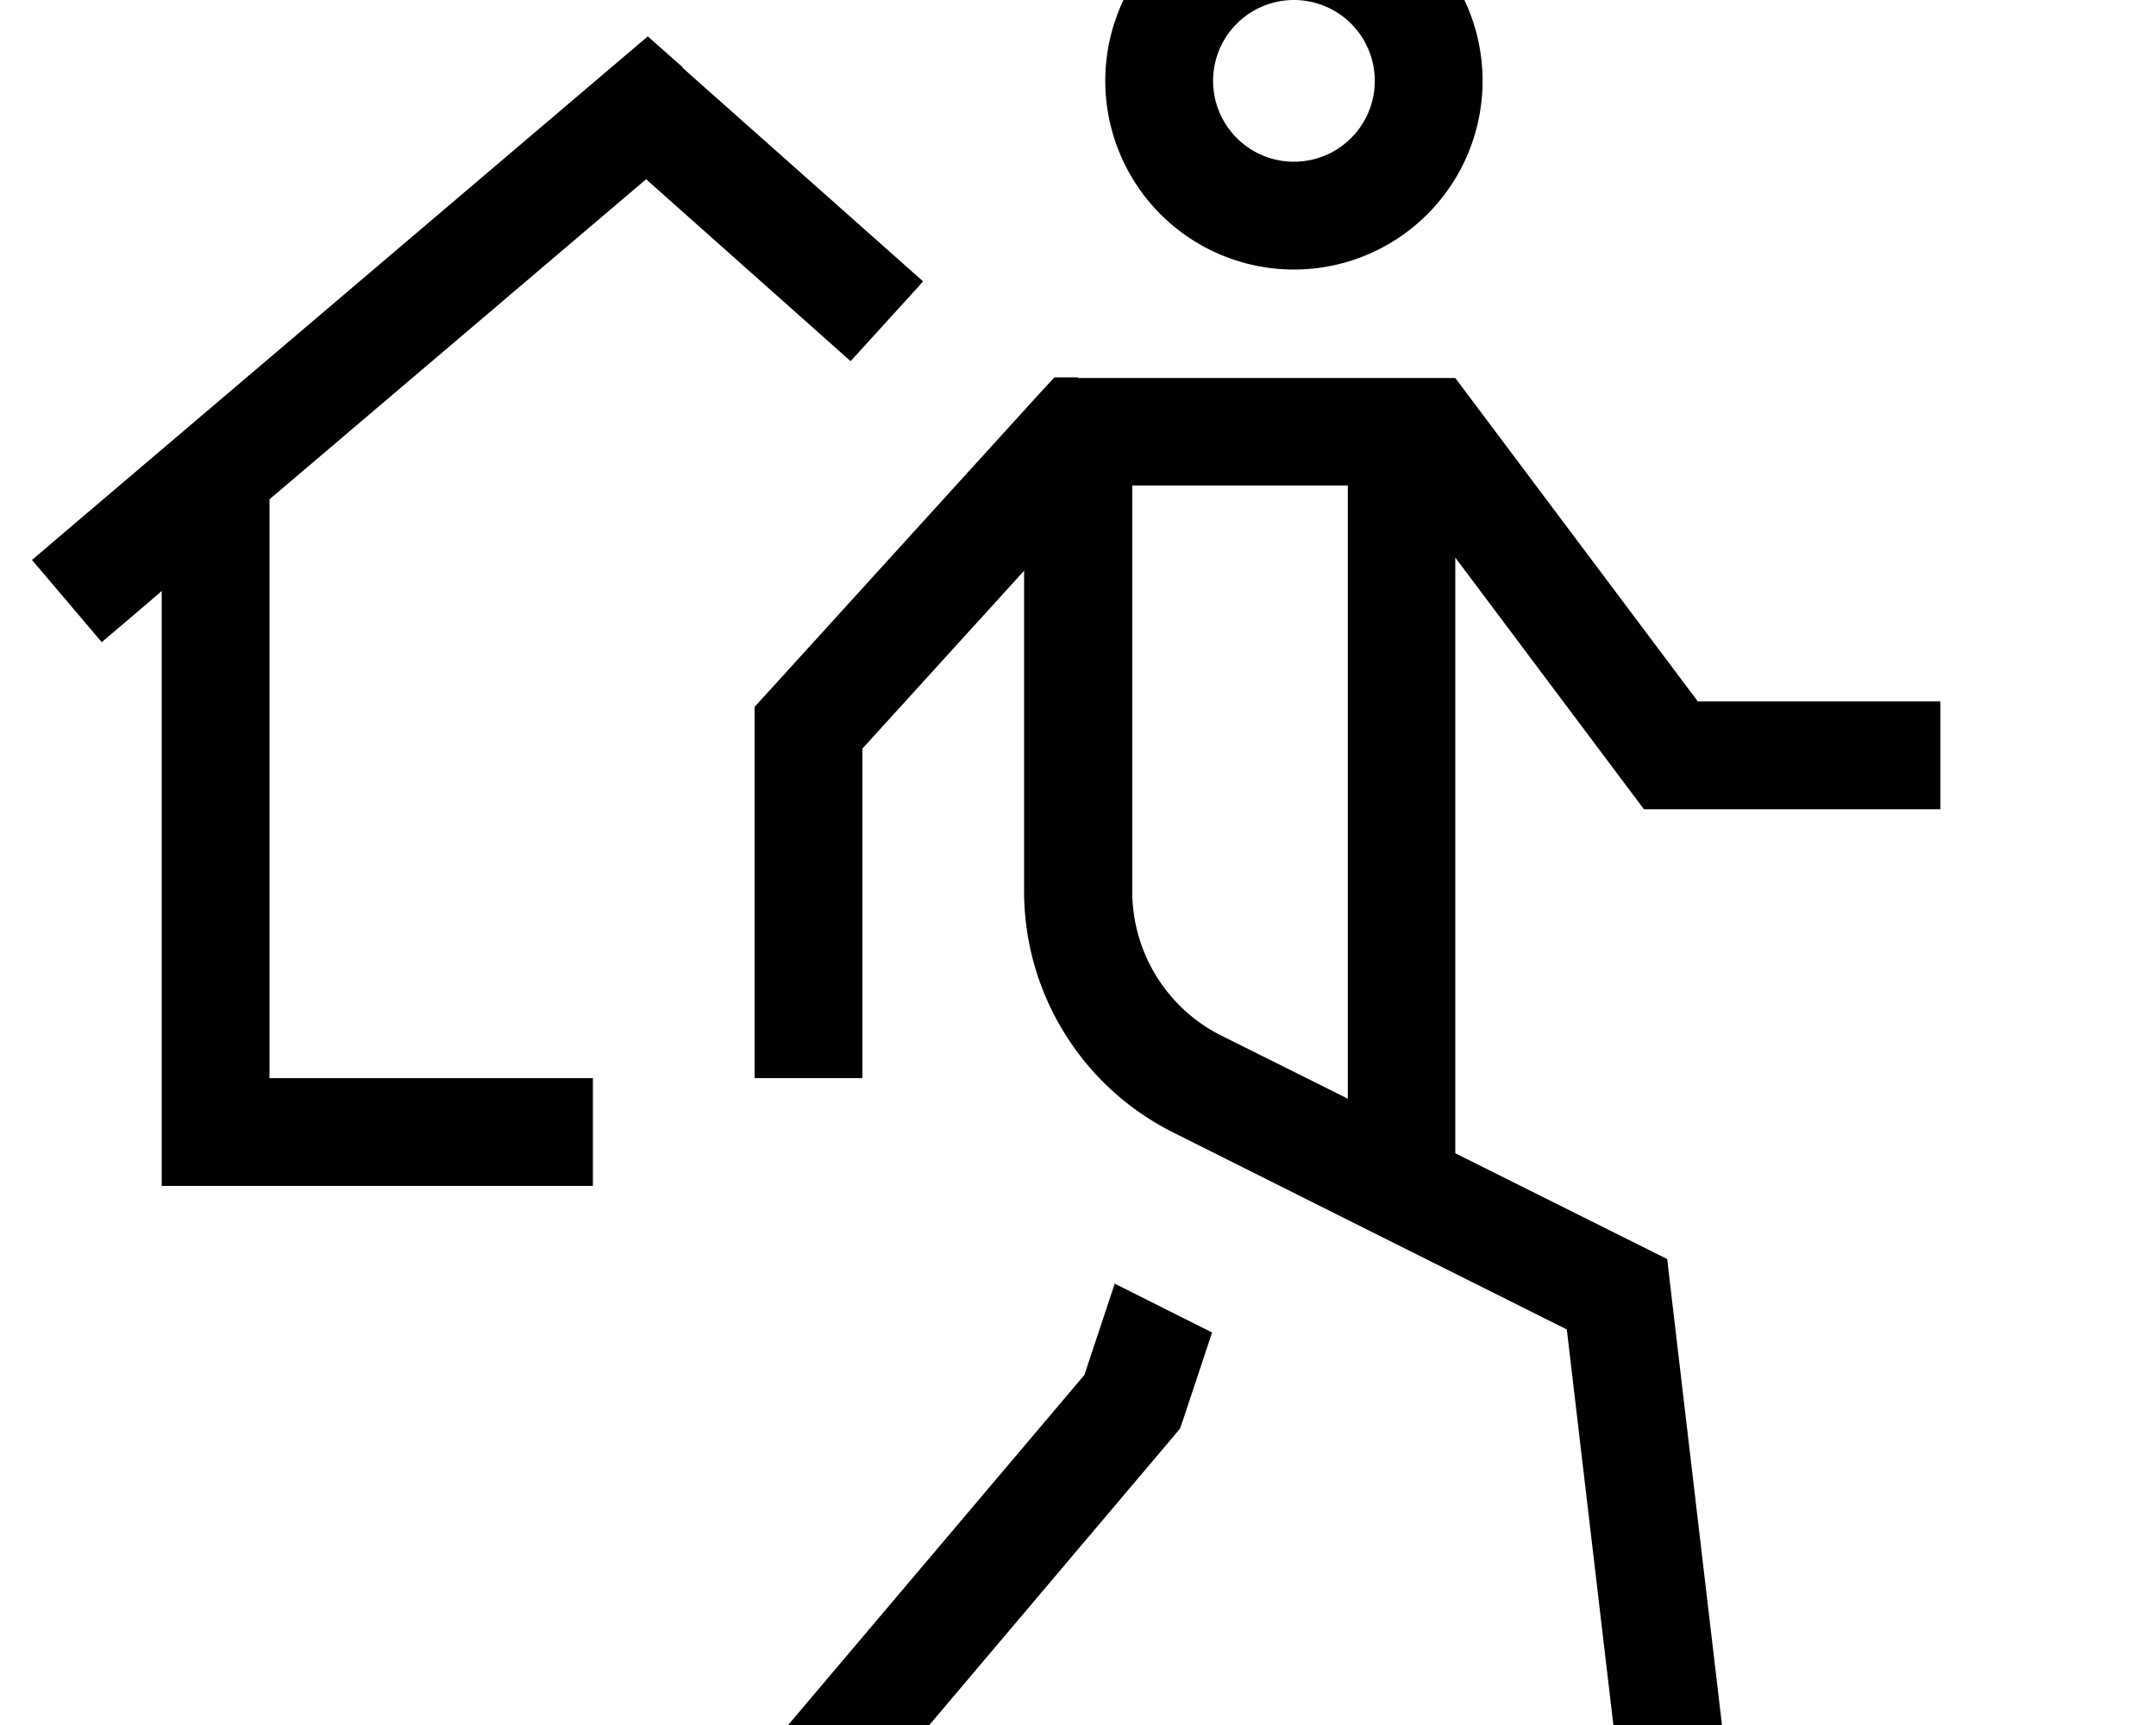 <svg fill="currentColor" xmlns="http://www.w3.org/2000/svg" viewBox="0 0 640 512"><!--! Font Awesome Pro 7.0.1 by @fontawesome - https://fontawesome.com License - https://fontawesome.com/license (Commercial License) Copyright 2025 Fonticons, Inc. --><path fill="currentColor" d="M384.1 0a24 24 0 1 1 0 48 24 24 0 1 1 0-48zm0 80a56 56 0 1 0 0-112 56 56 0 1 0 0 112zm-64 32l-7.1 0-4.8 5.2-80 88-4.2 4.6 0 110.2 32 0 0-97.8 48-52.8 0 95.1c0 30.3 17.1 58 44.2 71.6l60.3 30.2c.2 .1 .4 .2 .6 .3l56 28 15 127.4 1.9 15.9 31.8-3.7-1.9-15.9-16-136-1-8.6-62.9-31.4 0-176.8 51.2 68.3 4.8 6.4 88 0 0-32-72 0-67.2-89.6-4.8-6.4-112 0zm80 32l0 182.1-37.5-18.7c-16.3-8.1-26.5-24.8-26.5-42.9l0-120.4 64 0zM330.9 381l-9 27.1-86 101.6-10.3 12.2 24.4 20.7 10.3-12.2 88-104 2-2.4 1-2.9 8.5-25.6-28.9-14.5zM202.7 20l-10.4-9.2-10.6 9-160 136-12.2 10.4 20.7 24.4c9.2-7.8 15.2-12.9 17.8-15.2l0 176.6 128 0 0-32-96 0 0-171.8 111.8-95 60.7 54 20.2-22.2 1.3-1.5-71.4-63.4z"/></svg>